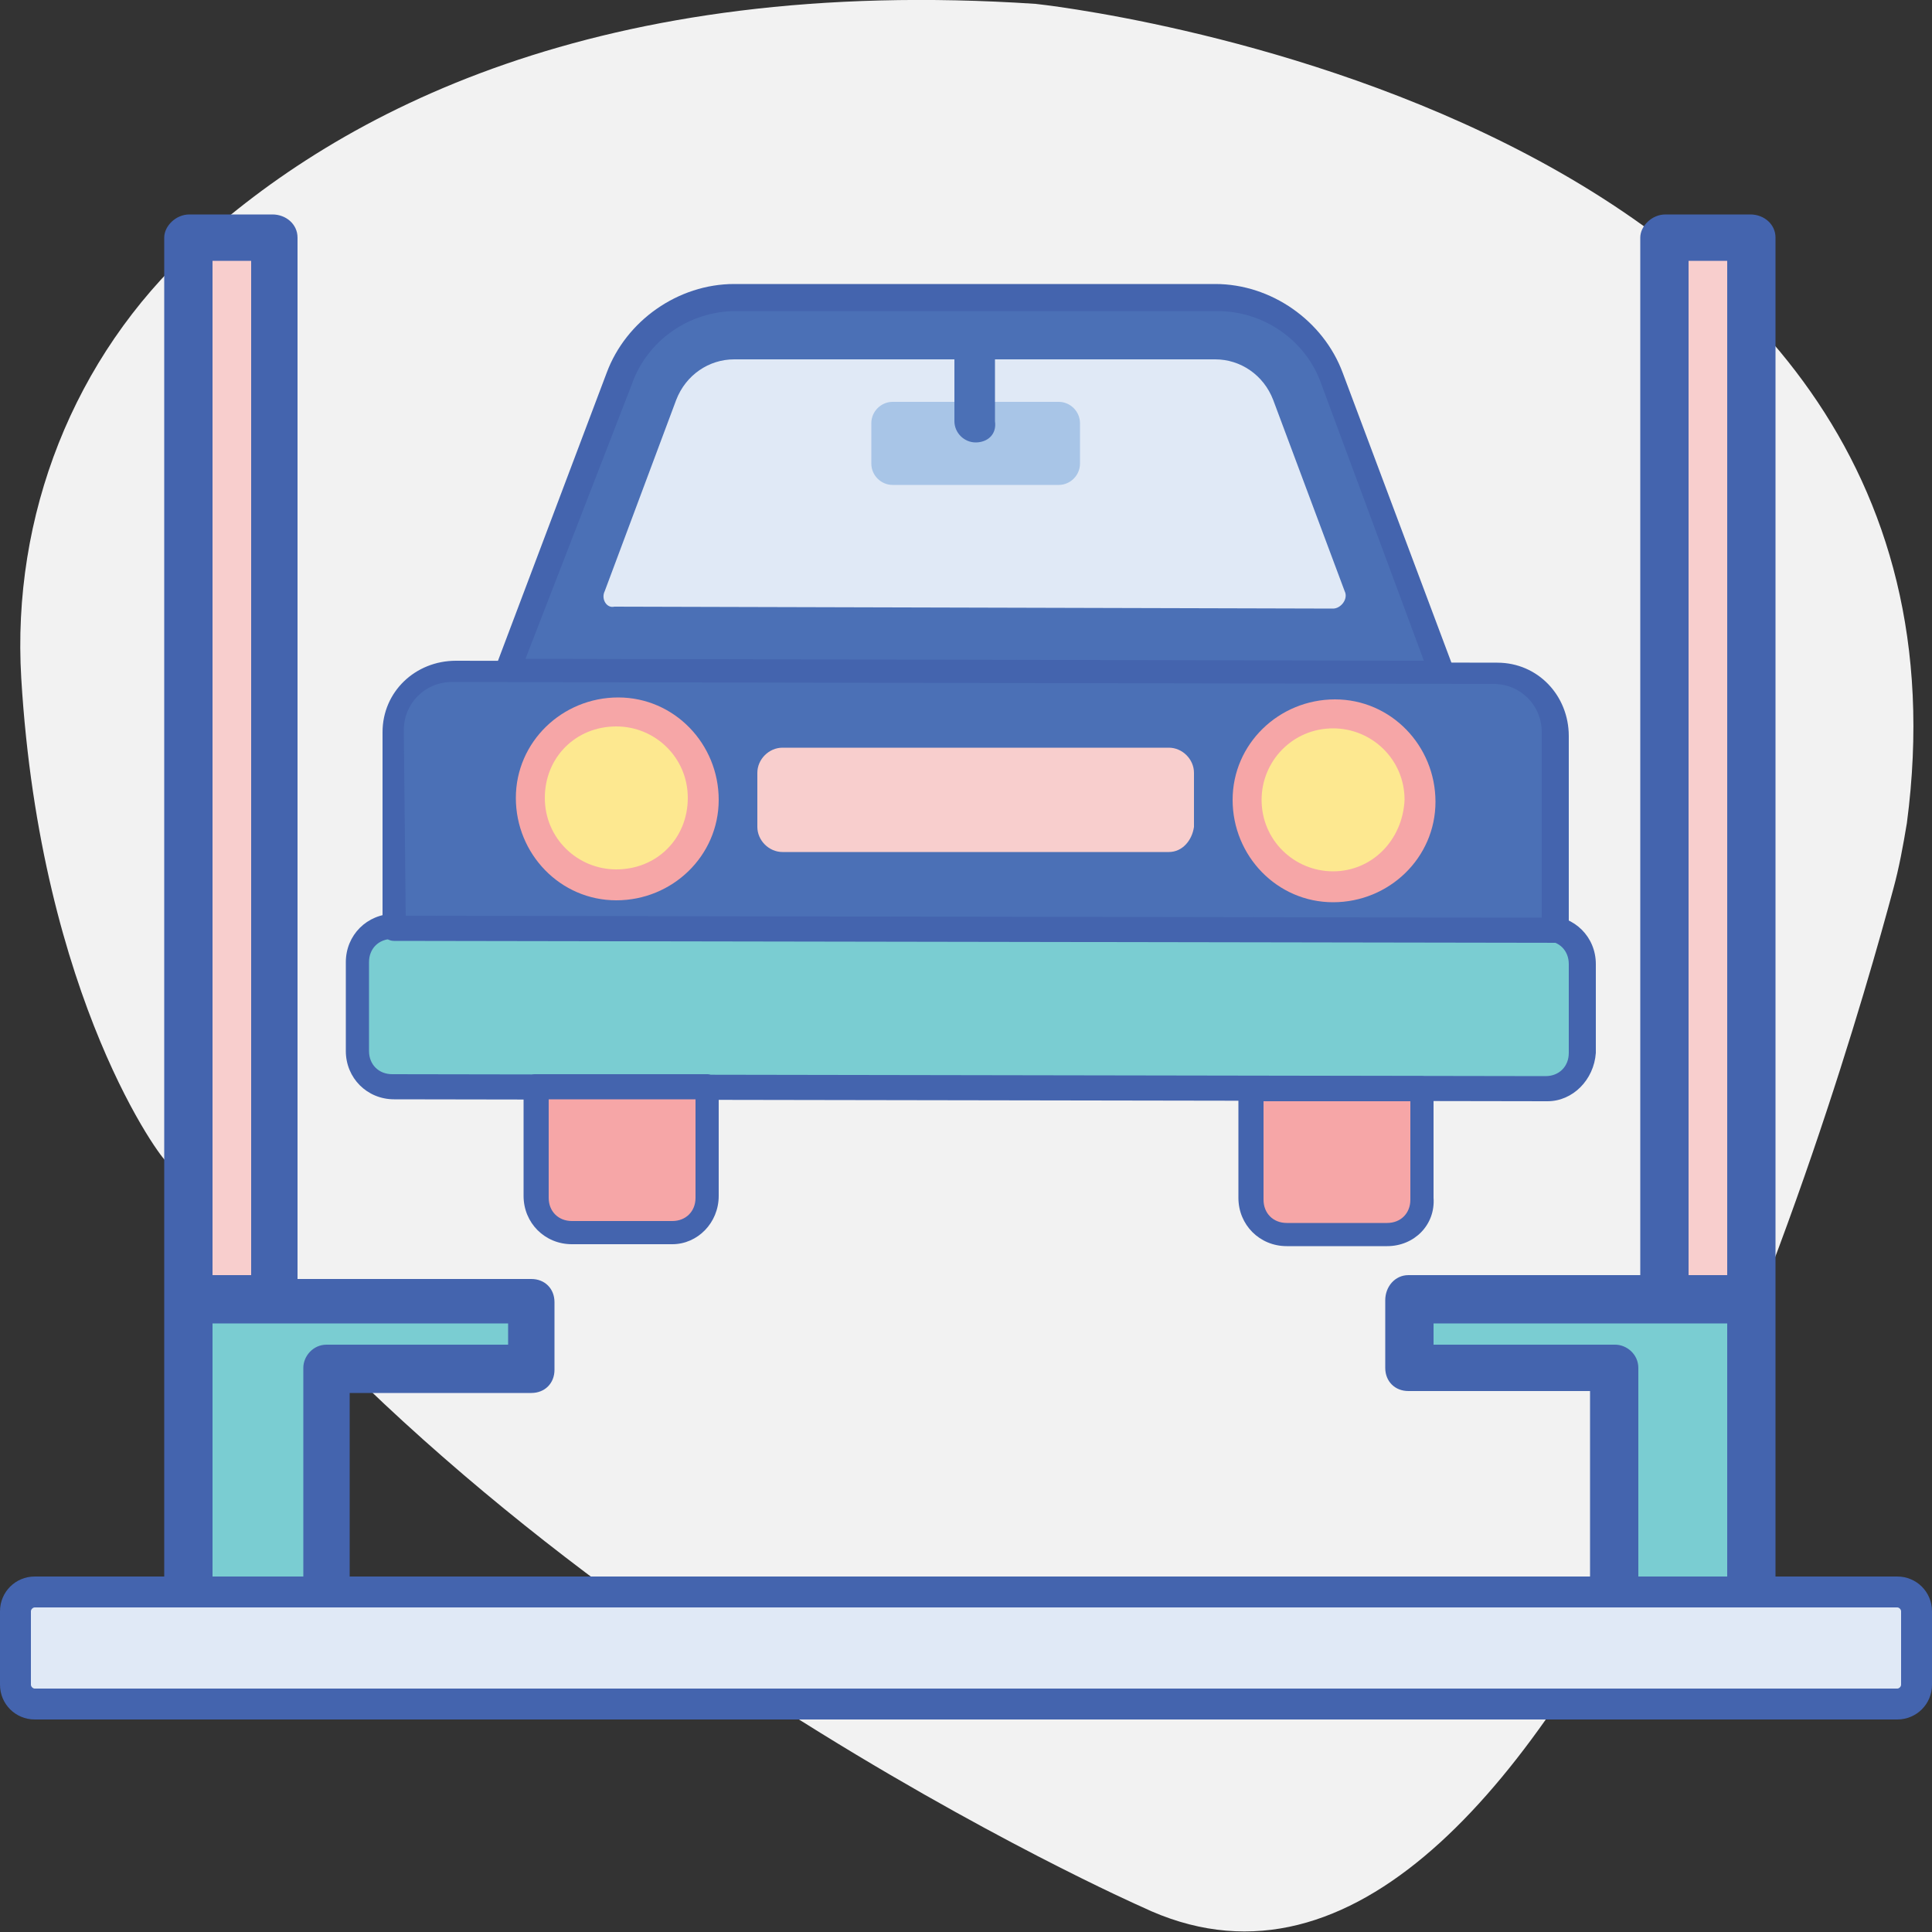 <?xml version="1.0" encoding="utf-8"?>
<!-- Generator: Adobe Illustrator 22.0.0, SVG Export Plug-In . SVG Version: 6.00 Build 0)  -->
<svg version="1.1" id="Layer_1" xmlns="http://www.w3.org/2000/svg" xmlns:xlink="http://www.w3.org/1999/xlink" x="0px" y="0px"
	 viewBox="0 0 100 100" style="enable-background:new 0 0 100 100;" xml:space="preserve">
<rect x="0" y="0" width="100" height="100" fill="#333333" stroke="none"/>
<style type="text/css">
	.st0{fill:#F2F2F2;}
	.st1{fill:#7ACDD2;}
	.st2{fill:#F8CECD;}
	.st3{fill:#4464AE;}
	.st4{fill:#4B70B6;}
	.st5{fill:#E0E9F6;}
	.st6{fill:#A8C5E7;}
	.st7{fill:#F6A6A7;}
	.st8{fill:#FDE890;}
</style>
<g>
	<path class="st0" d="M1.1,35.1C0.6,26.7,3.8,18.5,10,12.8c7.6-7,21-14.1,43.6-12.6c0,0,50,5.2,45.1,42.4c-0.2,1.2-0.4,2.3-0.7,3.4
		c-2.6,9.7-17.8,62.8-38.9,52.7c0,0-32.7-14.4-50.5-38.6C8.5,60.2,2.1,51.8,1.1,35.1z"/>
	<g>
		<g>
			<polygon class="st1" points="90.6,67.3 90.6,86.8 83.5,86.8 83.5,70.8 72.9,70.8 72.9,67.3 86.2,67.3 			"/>
			<rect x="86.2" y="12.3" class="st2" width="4.4" height="55"/>
			<polygon class="st1" points="27.5,67.3 27.5,70.8 16.9,70.8 16.9,86.8 9.8,86.8 9.8,67.3 14.2,67.3 			"/>
			<rect x="9.8" y="12.3" class="st2" width="4.4" height="55"/>
			<path class="st3" d="M9.8,88h7.1c0.7,0,1.2-0.6,1.2-1.2V72.1h9.4c0.7,0,1.2-0.5,1.2-1.2l0,0v-3.5c0-0.7-0.5-1.2-1.2-1.2l0,0H15.4
				V12.3c0-0.7-0.6-1.2-1.3-1.2H9.8c-0.7,0-1.3,0.6-1.3,1.2v74.5C8.5,87.5,9.1,88,9.8,88z M11,13.5h2V66h-2V13.5z M11,68.5h15.3v1.1
				h-9.4c-0.7,0-1.2,0.6-1.2,1.2v14.7H11V68.5z"/>
			<path class="st3" d="M71.7,67.3v3.5c0,0.7,0.5,1.2,1.2,1.2l0,0h9.4v14.7c0,0.7,0.6,1.2,1.2,1.2h7.1c0.7,0,1.3-0.6,1.3-1.2V12.3
				c0-0.7-0.6-1.2-1.3-1.2h-4.4c-0.7,0-1.3,0.6-1.3,1.2V66h-12C72.2,66,71.7,66.6,71.7,67.3C71.7,67.2,71.7,67.3,71.7,67.3z
				 M87.4,13.5h2V66h-2V13.5z M74.1,68.5h15.3v17h-4.6V70.8c0-0.7-0.6-1.2-1.2-1.2h-9.4v-1.1H74.1z"/>
			<g>
				<path class="st4" d="M74.6,34.8l-48.3-0.1L32,19.6c0.9-2.5,3.4-4.2,6-4.2h24.9c2.7,0,5.1,1.7,6,4.2L74.6,34.8z"/>
				<path class="st5" d="M31.3,30.6l3.7-9.9c0.5-1.3,1.7-2.1,3-2.1h24.9c1.3,0,2.5,0.8,3,2.1l3.7,9.9c0.2,0.4-0.2,0.9-0.6,0.9
					l-37.2-0.1C31.4,31.5,31.1,31,31.3,30.6z"/>
				<path class="st6" d="M54.8,25.1h-8.6c-0.6,0-1.1-0.5-1.1-1.1v-2.1c0-0.6,0.5-1.1,1.1-1.1h8.6c0.6,0,1.1,0.5,1.1,1.1V24
					C55.9,24.6,55.4,25.1,54.8,25.1z"/>
				<path class="st4" d="M50.5,22.9c-0.6,0-1.1-0.5-1.1-1.1v-3.2h2.1v3.2C51.6,22.5,51.1,22.9,50.5,22.9z"/>
				<path class="st3" d="M74.6,35.4l-48.3-0.1c-0.2,0-0.4-0.1-0.5-0.3s-0.1-0.4-0.1-0.6l5.7-15.1c1-2.7,3.7-4.6,6.6-4.6h24.9
					c2.9,0,5.6,1.9,6.6,4.6l5.7,15.2c0.1,0.2,0,0.4-0.1,0.6C75,35.3,74.8,35.4,74.6,35.4z M27.2,34.1l46.5,0.1l-5.3-14.3
					c-0.8-2.3-3-3.8-5.4-3.8H38.1c-2.4,0-4.6,1.5-5.4,3.8L27.2,34.1z"/>
				<path class="st1" d="M80.1,56.3l-59.7-0.1c-1,0-1.8-0.8-1.8-1.8v-4.6c0-1,0.8-1.8,1.8-1.8l59.7,0.1c1,0,1.8,0.8,1.8,1.8v4.6
					C81.9,55.5,81.1,56.4,80.1,56.3z"/>
				<path class="st3" d="M80.1,57l-59.7-0.1c-1.4,0-2.5-1.1-2.5-2.5v-4.6c0-1.4,1.1-2.5,2.5-2.5l59.7,0.1c1.4,0,2.5,1.1,2.5,2.5v4.6
					C82.5,55.9,81.4,57,80.1,57z M20.3,48.6c-0.7,0-1.2,0.5-1.2,1.2v4.6c0,0.7,0.5,1.2,1.2,1.2L80,55.7c0.7,0,1.2-0.5,1.2-1.2v-4.6
					c0-0.7-0.5-1.2-1.2-1.2L20.3,48.6z"/>
				<path class="st7" d="M27.7,56.3V62c0,1,0.8,1.8,1.8,1.8h5.2c1,0,1.8-0.8,1.8-1.8v-5.7H27.7z"/>
				<path class="st3" d="M34.8,64.4h-5.2c-1.4,0-2.5-1.1-2.5-2.5v-5.7c0-0.3,0.3-0.6,0.6-0.6h8.9c0.3,0,0.6,0.3,0.6,0.6v5.7
					C37.2,63.3,36.1,64.4,34.8,64.4z M28.4,56.9V62c0,0.7,0.5,1.2,1.2,1.2h5.2c0.7,0,1.2-0.5,1.2-1.2v-5.1H28.4z"/>
				<path class="st7" d="M64.8,56.3V62c0,1,0.8,1.8,1.8,1.8h5.2c1,0,1.8-0.8,1.8-1.8v-5.7H64.8z"/>
				<path class="st3" d="M71.8,64.5h-5.2c-1.4,0-2.5-1.1-2.5-2.5v-5.7c0-0.3,0.3-0.6,0.6-0.6h8.9c0.3,0,0.6,0.3,0.6,0.6V62
					C74.3,63.4,73.2,64.5,71.8,64.5z M65.4,57v5.1c0,0.7,0.5,1.2,1.2,1.2h5.2c0.7,0,1.2-0.5,1.2-1.2V57H65.4z"/>
				<path class="st4" d="M80.1,48.1c0.1,0,0.3,0,0.4,0.1V37.9c0-1.7-1.4-3.1-3.1-3.1l-53.9-0.1c-1.7,0-3.1,1.4-3.1,3.1V48L80.1,48.1
					L80.1,48.1z"/>
				<path class="st3" d="M80.5,48.8C80.4,48.8,80.4,48.8,80.5,48.8c-0.2,0-0.3,0-0.4,0l-59.7-0.1c-0.4,0-0.6-0.3-0.6-0.6V37.9
					c0-2.1,1.7-3.7,3.8-3.7l53.9,0.1c2.1,0,3.7,1.7,3.7,3.8v10.3c0,0.2-0.1,0.4-0.2,0.5C80.8,48.8,80.6,48.8,80.5,48.8z M21,47.4
					l58.8,0.1v-9.6c0-1.4-1.1-2.5-2.5-2.5l-53.9-0.1c-1.4,0-2.5,1.1-2.5,2.5L21,47.4z"/>
				<path class="st7" d="M31.9,46.6c-2.9,0-5.2-2.4-5.2-5.3c0-2.9,2.4-5.2,5.3-5.2s5.2,2.4,5.2,5.3C37.2,44.3,34.8,46.6,31.9,46.6z"
					/>
				<path class="st8" d="M31.9,45c-2,0-3.7-1.6-3.7-3.7s1.6-3.7,3.7-3.7c2,0,3.7,1.6,3.7,3.7S34,45,31.9,45z"/>
				<path class="st7" d="M69,46.7c-2.9,0-5.2-2.4-5.2-5.3s2.4-5.2,5.3-5.2s5.2,2.4,5.2,5.3S71.9,46.7,69,46.7z"/>
				<path class="st8" d="M69,45.1c-2,0-3.7-1.6-3.7-3.7c0-2,1.6-3.7,3.7-3.7c2,0,3.7,1.6,3.7,3.7C72.6,43.5,71,45.1,69,45.1z"/>
				<path class="st2" d="M60.5,44.1h-20c-0.7,0-1.3-0.6-1.3-1.3V40c0-0.7,0.6-1.3,1.3-1.3h20c0.7,0,1.3,0.6,1.3,1.3v2.8
					C61.7,43.5,61.2,44.1,60.5,44.1z"/>
			</g>
		</g>
		<path class="st5" d="M98.2,88.1H1.8c-0.5,0-1-0.4-1-1v-3.8c0-0.5,0.4-1,1-1h96.4c0.5,0,1,0.4,1,1v3.8
			C99.2,87.7,98.7,88.1,98.2,88.1z"/>
		<path class="st3" d="M98.2,89H1.8c-1,0-1.8-0.8-1.8-1.8v-3.8c0-1,0.8-1.8,1.8-1.8h96.4c1,0,1.8,0.8,1.8,1.8v3.8
			C100,88.2,99.2,89,98.2,89z M1.8,83.2c-0.1,0-0.2,0.1-0.2,0.2v3.8c0,0.1,0.1,0.2,0.2,0.2h96.4c0.1,0,0.2-0.1,0.2-0.2v-3.8
			c0-0.1-0.1-0.2-0.2-0.2H1.8z"/>
	</g>
</g>
</svg>
